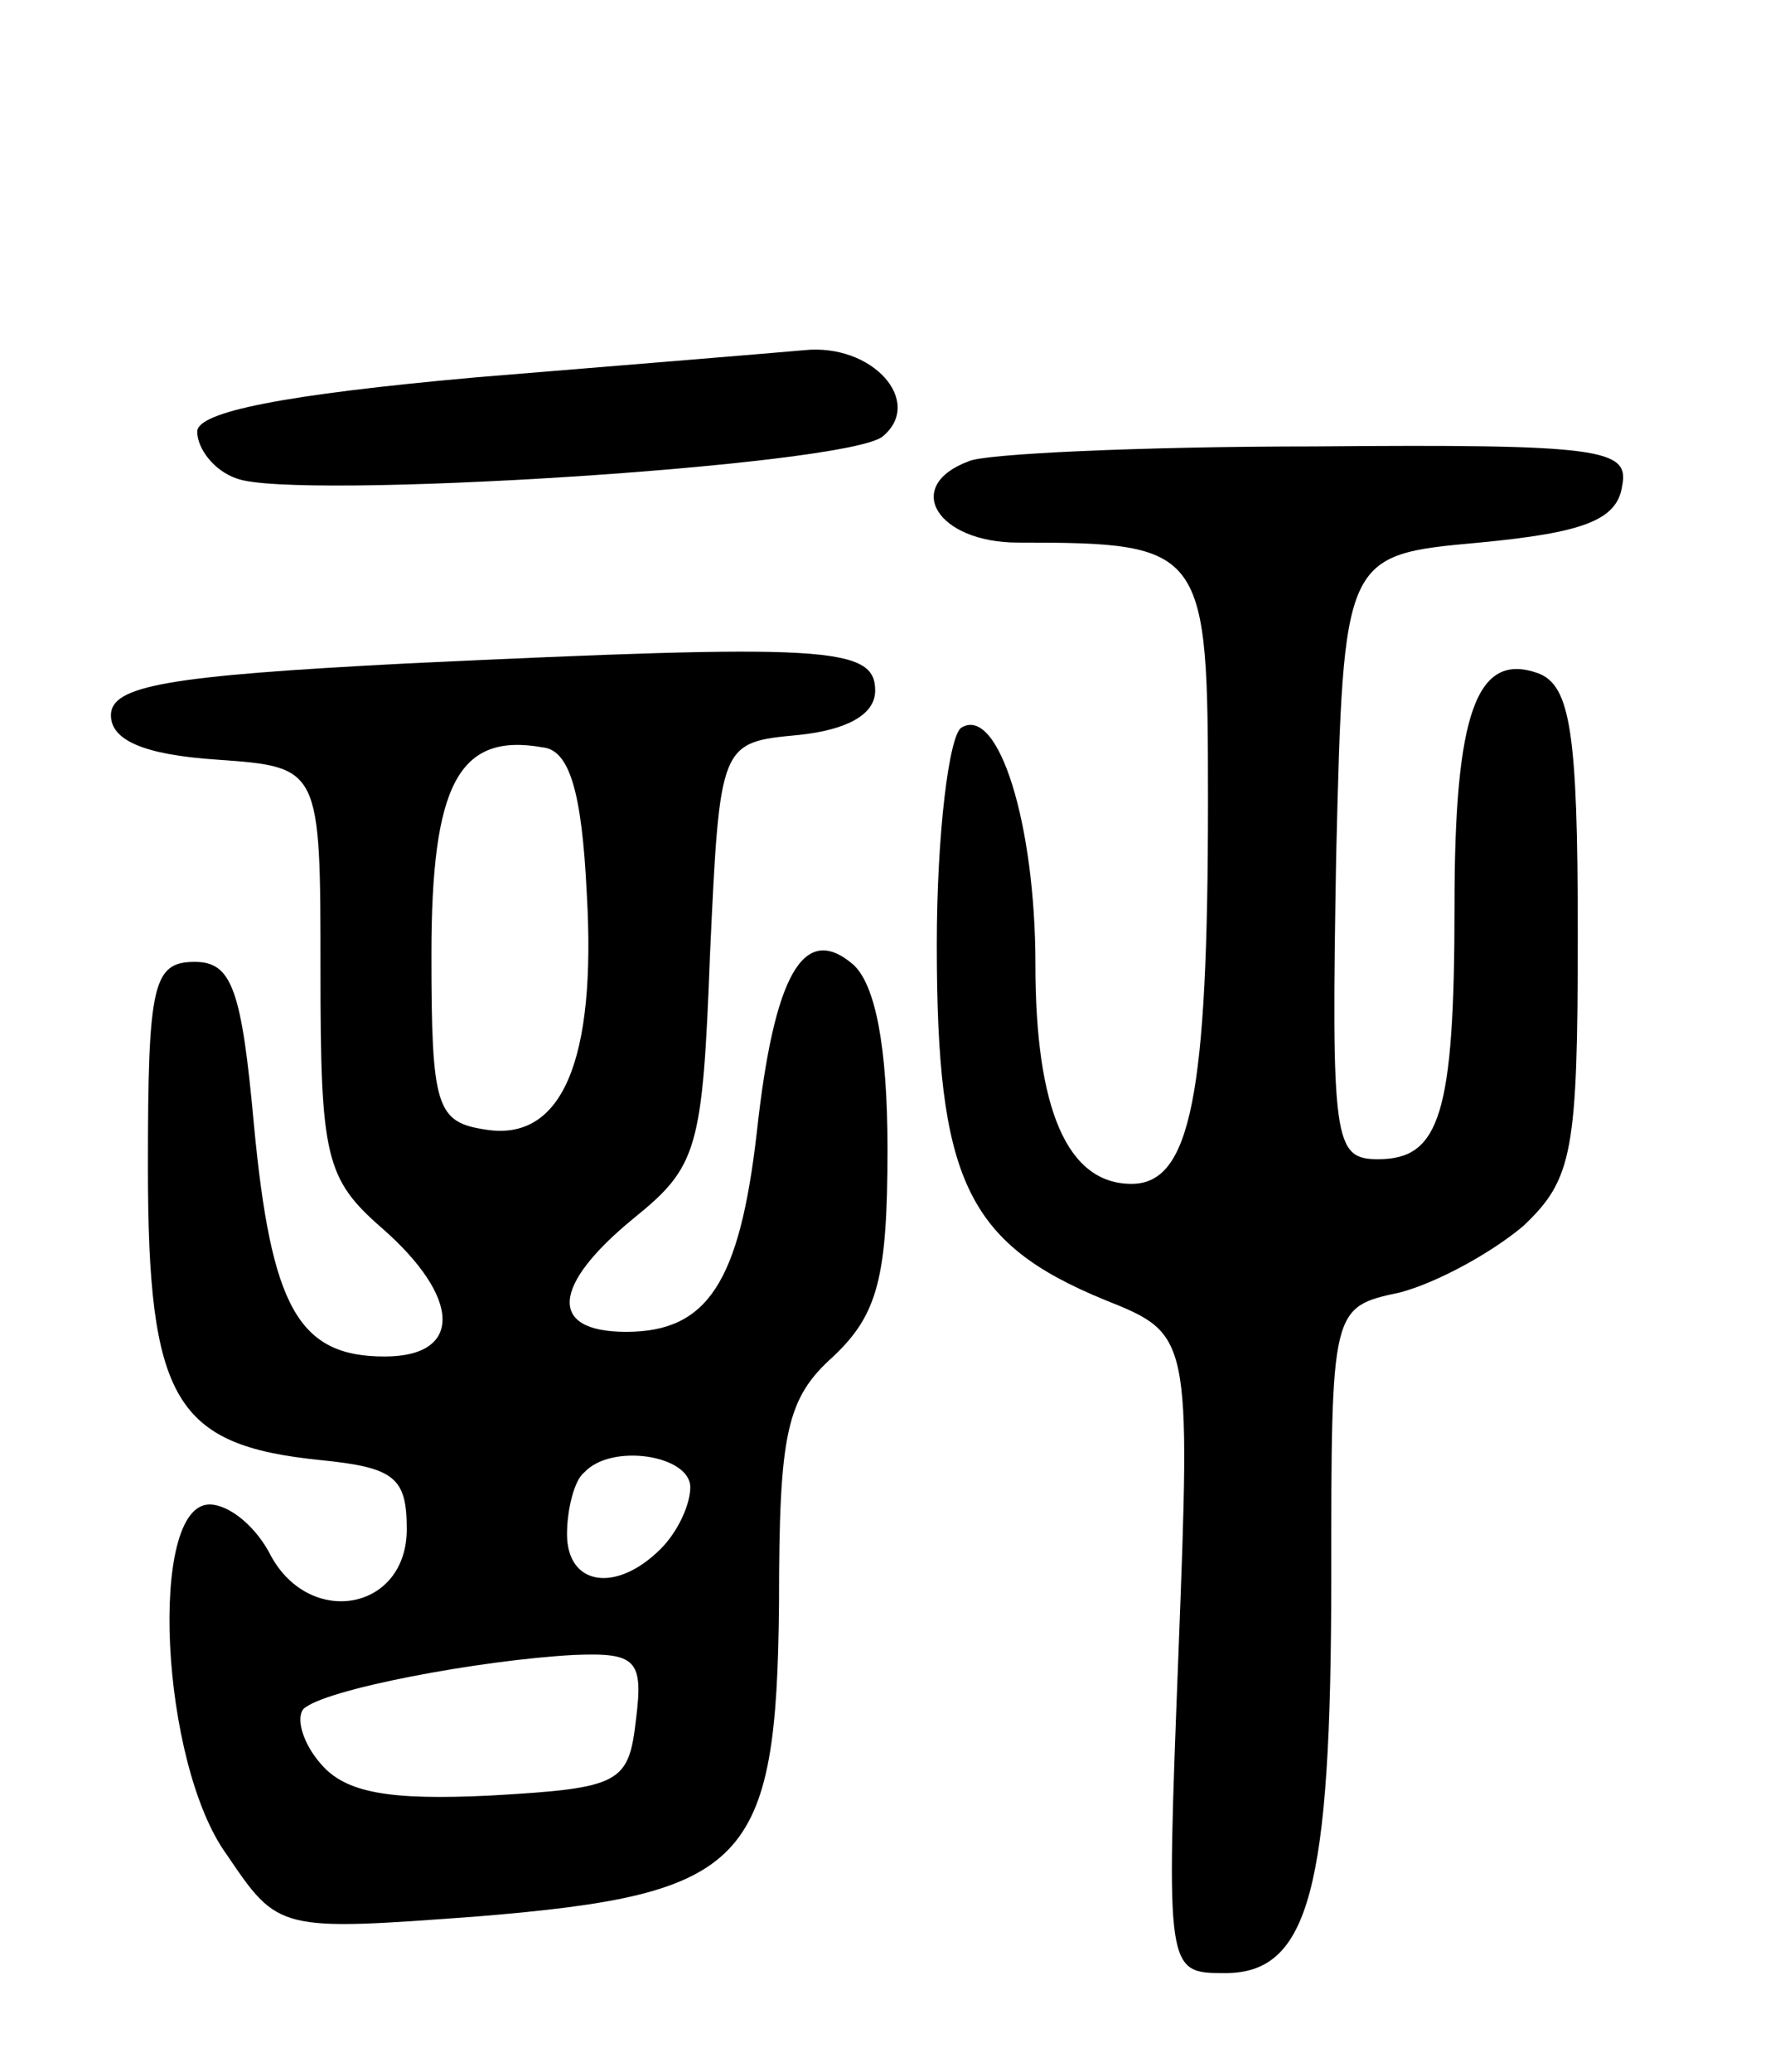 <svg version="1.0" xmlns="http://www.w3.org/2000/svg"
 width="72pt" height="84pt" viewBox="0 0 72 84"
 preserveAspectRatio="xMidYMid meet">
<g transform="translate(0,84) scale(0.1,-0.1)"
fill="#000000" stroke="none">
<path d="M193 687 c-78 -7 -113 -14 -113 -22 0 -7 7 -16 16 -19 23 -9 247 5
262 17 17 14 -4 38 -32 35 -11 -1 -72 -6 -133 -11z"/>
<path d="M393 653 c-27 -10 -13 -33 20 -33 76 0 77 -2 77 -105 0 -119 -7 -155
-31 -155 -26 0 -39 30 -39 89 0 57 -15 105 -30 96 -5 -3 -10 -43 -10 -88 0
-95 12 -121 68 -144 35 -14 35 -14 30 -144 -5 -129 -5 -129 19 -129 34 0 43
34 43 160 0 110 0 110 28 116 15 4 37 16 50 27 20 19 22 30 22 119 0 81 -3
100 -16 105 -25 9 -34 -16 -34 -94 0 -85 -6 -103 -31 -103 -18 0 -19 7 -17
123 3 122 3 122 58 127 42 4 56 9 58 23 3 15 -8 17 -125 16 -70 0 -134 -3
-140 -6z"/>
<path d="M165 571 c-97 -5 -120 -9 -120 -21 0 -10 13 -16 43 -18 42 -3 42 -3
42 -86 0 -75 2 -84 25 -104 32 -28 33 -52 1 -52 -35 0 -46 20 -53 94 -5 55 -9
66 -24 66 -17 0 -19 -9 -19 -83 0 -95 11 -113 70 -119 30 -3 35 -7 35 -28 0
-33 -39 -40 -55 -11 -6 12 -17 21 -25 21 -25 0 -20 -105 7 -142 21 -31 21 -31
102 -25 109 9 121 21 122 127 0 69 3 83 22 100 18 17 22 32 22 84 0 42 -5 67
-14 75 -20 17 -32 -4 -39 -68 -7 -61 -20 -81 -53 -81 -32 0 -30 19 3 46 26 21
28 28 31 107 4 86 4 86 36 89 19 2 31 8 31 18 0 18 -20 19 -190 11z m73 -93
c4 -68 -10 -101 -41 -96 -20 3 -22 9 -22 71 0 69 11 90 45 84 11 -1 16 -18 18
-59z m42 -241 c0 -7 -5 -18 -12 -25 -18 -18 -38 -15 -38 6 0 10 3 22 7 25 11
12 43 7 43 -6z m-22 -94 c-3 -26 -6 -28 -59 -31 -41 -2 -59 1 -69 13 -7 8 -10
18 -7 22 8 8 72 20 110 22 25 1 28 -2 25 -26z"/>
</g>
</svg>
